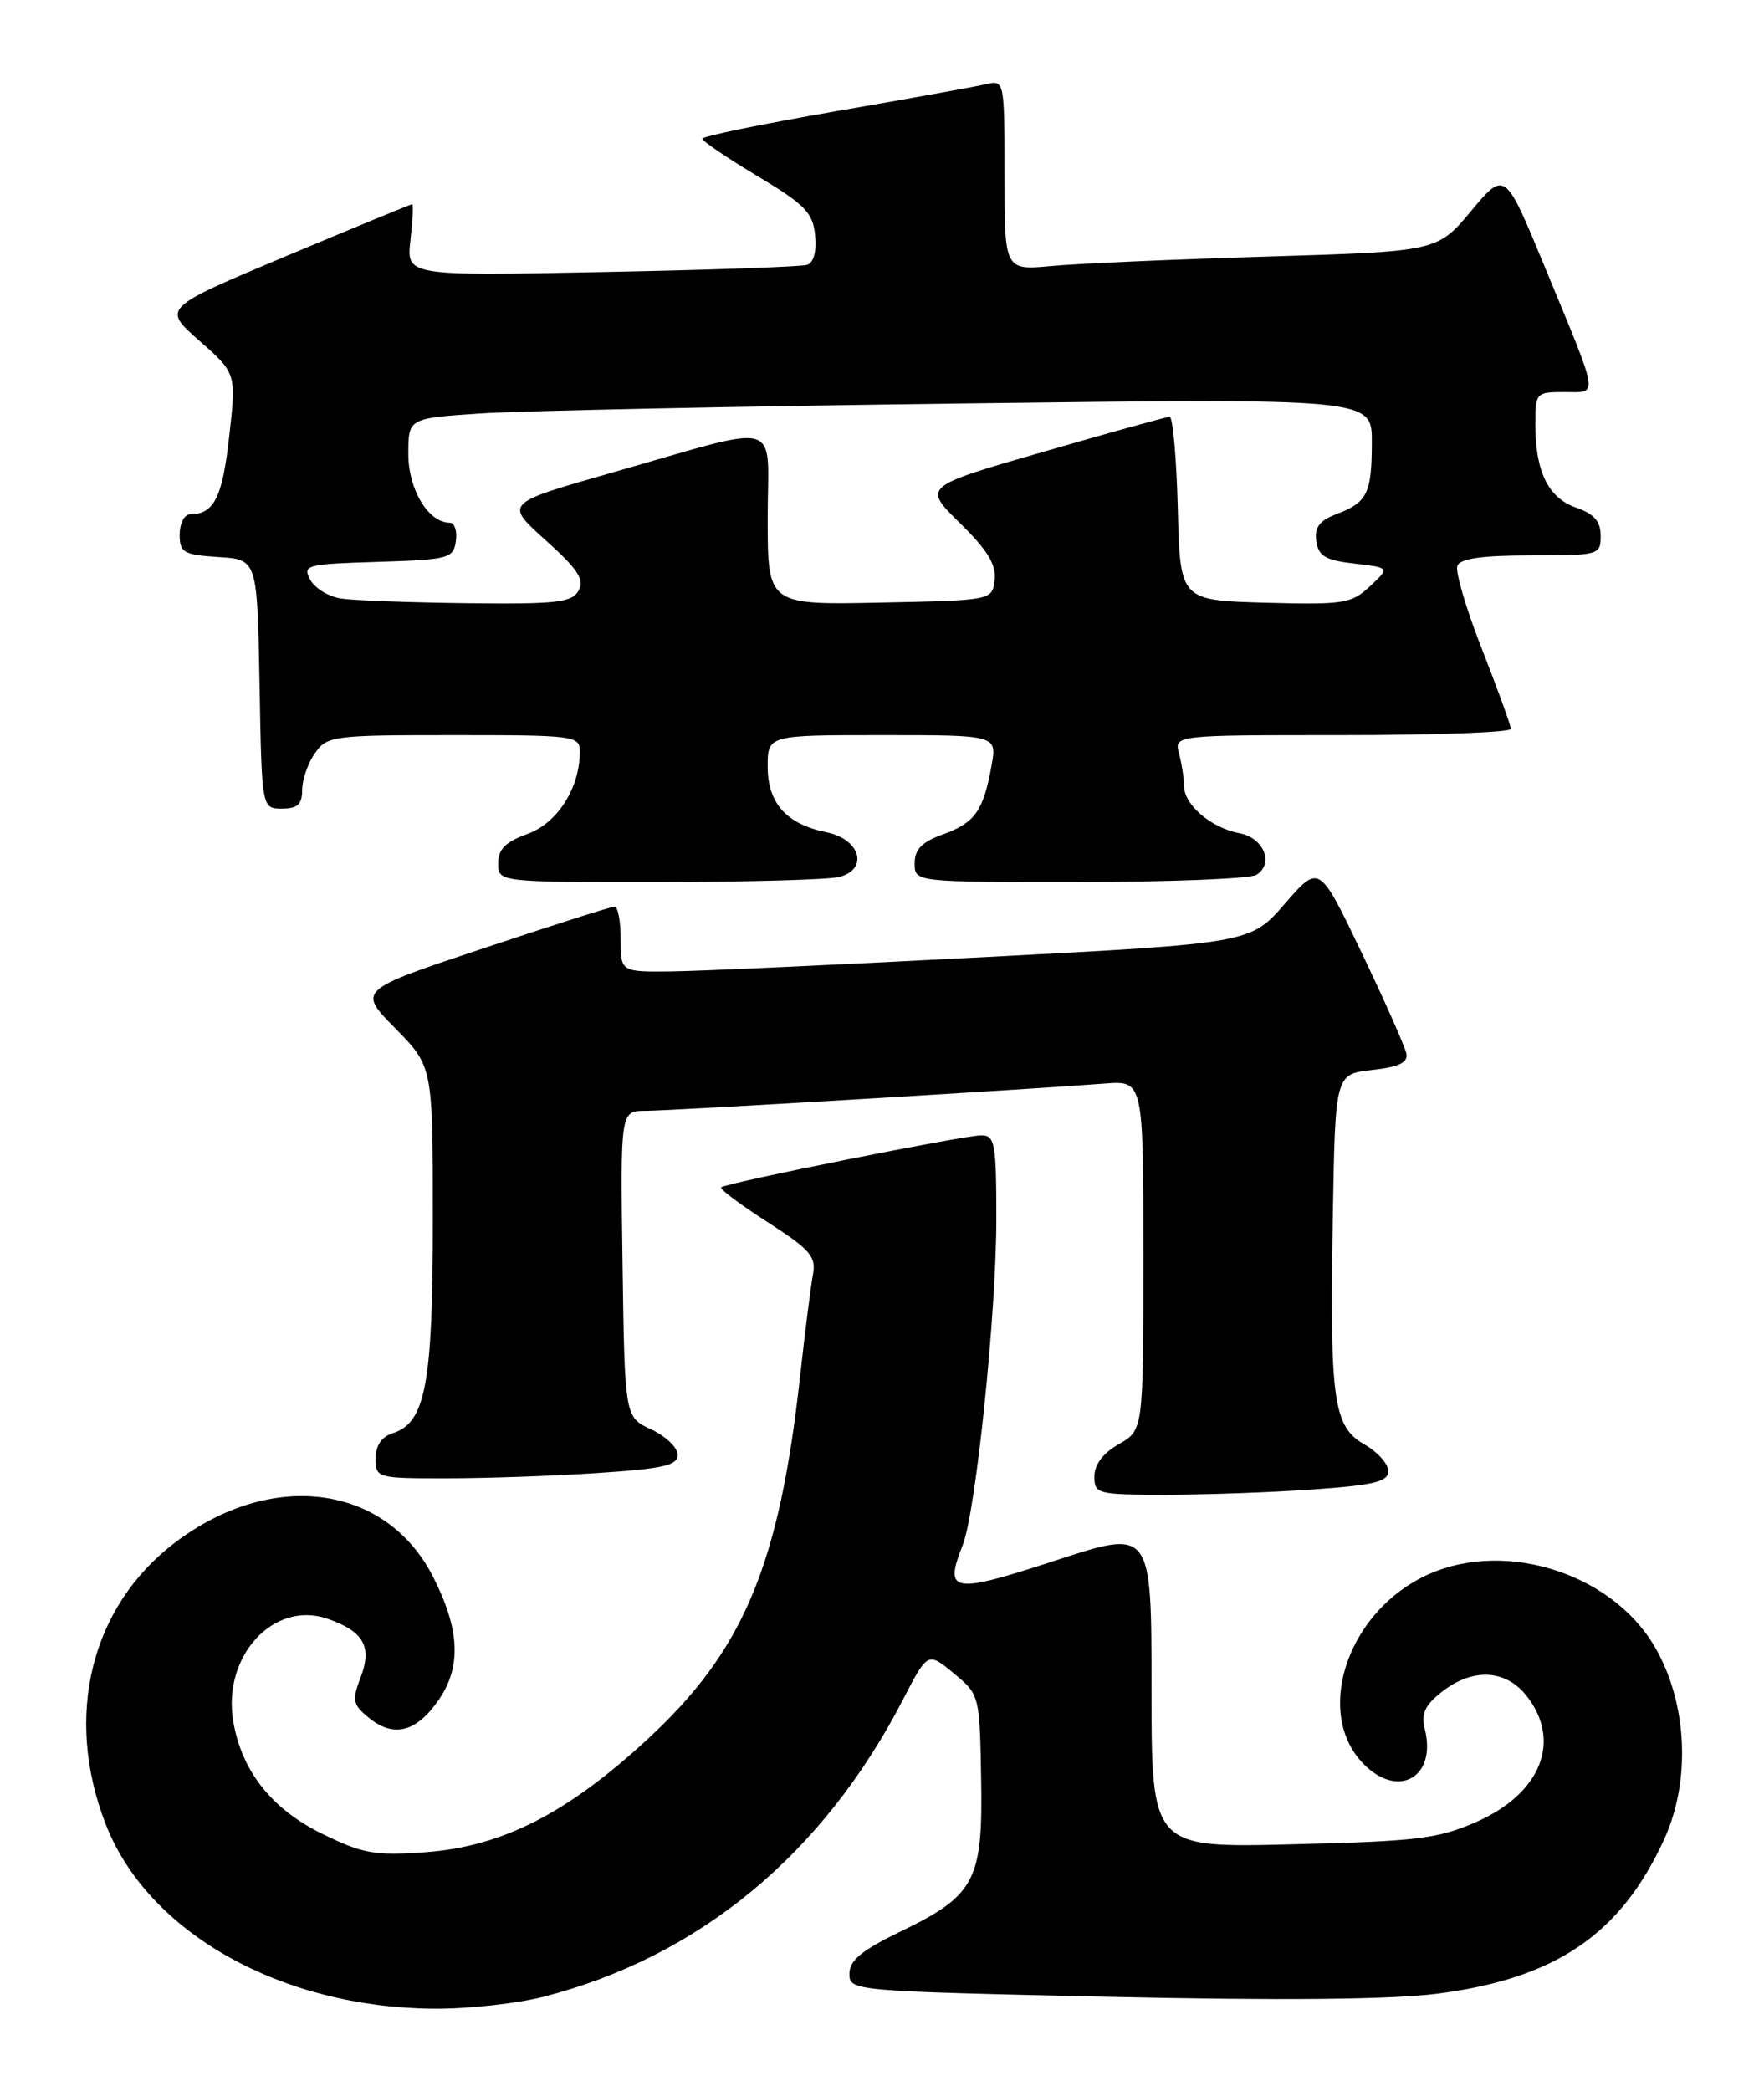 <?xml version="1.0" encoding="UTF-8" standalone="no"?>
<!DOCTYPE svg PUBLIC "-//W3C//DTD SVG 1.1//EN" "http://www.w3.org/Graphics/SVG/1.1/DTD/svg11.dtd" >
<svg xmlns="http://www.w3.org/2000/svg" xmlns:xlink="http://www.w3.org/1999/xlink" version="1.1" viewBox="0 0 216 256">
 <g >
 <path fill="currentColor"
d=" M 66.54 244.47 C 85.60 239.57 100.76 227.05 110.55 208.12 C 113.60 202.23 113.60 202.23 116.78 204.86 C 119.95 207.49 119.96 207.54 120.14 217.80 C 120.36 230.27 119.41 232.06 110.23 236.50 C 105.52 238.78 104.02 240.01 104.01 241.63 C 104.00 243.75 104.23 243.77 135.75 244.47 C 156.93 244.94 170.33 244.81 176.00 244.09 C 190.52 242.22 198.44 236.83 203.78 225.18 C 207.08 217.96 206.61 208.42 202.61 201.60 C 197.16 192.29 183.50 188.27 174.01 193.18 C 164.67 198.00 161.01 210.01 167.03 216.03 C 171.26 220.26 175.93 217.56 174.47 211.72 C 173.99 209.82 174.46 208.78 176.56 207.13 C 180.32 204.18 184.36 204.37 186.93 207.63 C 191.26 213.14 188.70 219.57 180.80 223.05 C 176.08 225.12 173.60 225.43 158.25 225.80 C 141.00 226.23 141.00 226.23 141.00 206.72 C 141.00 187.20 141.00 187.20 129.25 191.05 C 116.58 195.19 115.56 195.03 117.88 189.17 C 119.49 185.11 122.00 160.80 122.00 149.25 C 122.00 139.96 121.83 139.00 120.16 139.00 C 118.00 139.00 88.84 144.83 88.30 145.37 C 88.10 145.57 90.65 147.48 93.98 149.62 C 99.19 152.97 99.95 153.84 99.55 156.00 C 99.29 157.38 98.58 163.00 97.97 168.50 C 95.41 191.71 91.02 202.12 79.25 212.97 C 69.38 222.07 61.45 226.09 52.04 226.77 C 45.88 227.21 44.40 226.94 39.48 224.53 C 33.30 221.51 29.62 216.89 28.57 210.80 C 27.18 202.79 33.51 195.89 40.12 198.19 C 44.53 199.73 45.59 201.60 44.17 205.33 C 43.08 208.18 43.18 208.68 45.15 210.30 C 48.23 212.82 51.04 212.07 53.80 208.00 C 56.52 203.97 56.28 199.43 53.02 193.03 C 47.25 181.73 33.31 179.88 21.47 188.83 C 11.11 196.66 7.79 210.12 12.95 223.36 C 18.10 236.61 34.38 245.77 53.04 245.93 C 57.19 245.97 63.26 245.31 66.54 244.47 Z  M 160.85 182.35 C 168.30 181.82 170.00 181.40 169.99 180.10 C 169.99 179.22 168.67 177.75 167.07 176.84 C 163.26 174.67 162.81 171.46 163.20 149.00 C 163.50 131.50 163.50 131.50 168.00 131.00 C 171.30 130.63 172.42 130.10 172.21 129.00 C 172.05 128.18 169.59 122.61 166.73 116.64 C 161.54 105.79 161.54 105.79 157.34 110.63 C 153.13 115.48 153.13 115.48 120.82 117.17 C 103.04 118.10 85.69 118.89 82.25 118.93 C 76.00 119.00 76.00 119.00 76.00 115.00 C 76.00 112.80 75.66 111.00 75.25 111.00 C 74.84 111.00 67.59 113.30 59.15 116.12 C 43.80 121.23 43.80 121.23 48.40 125.90 C 53.00 130.57 53.00 130.57 53.00 149.32 C 53.00 169.45 52.11 174.20 48.09 175.47 C 46.72 175.90 46.00 176.98 46.00 178.57 C 46.00 180.96 46.15 181.00 54.75 180.99 C 59.56 180.99 67.89 180.70 73.25 180.34 C 81.26 179.81 83.00 179.41 82.98 178.10 C 82.97 177.22 81.50 175.82 79.73 175.00 C 76.50 173.50 76.50 173.50 76.23 154.75 C 75.96 136.00 75.96 136.00 79.05 136.00 C 81.97 136.00 125.04 133.44 135.25 132.66 C 140.00 132.29 140.00 132.29 140.00 153.69 C 140.00 175.09 140.00 175.09 137.01 176.80 C 135.08 177.89 134.01 179.30 134.01 180.75 C 134.00 182.91 134.34 183.00 142.85 183.00 C 147.71 183.00 155.81 182.71 160.85 182.35 Z  M 102.80 107.36 C 106.40 106.39 105.33 102.74 101.21 101.90 C 96.29 100.90 94.00 98.34 94.00 93.85 C 94.00 90.00 94.00 90.00 108.05 90.00 C 122.09 90.00 122.09 90.00 121.41 93.75 C 120.42 99.27 119.38 100.73 115.50 102.14 C 112.88 103.08 112.00 103.98 112.00 105.70 C 112.00 108.00 112.00 108.00 132.25 107.98 C 143.39 107.98 153.11 107.58 153.85 107.11 C 156.04 105.72 154.75 102.57 151.76 102.01 C 148.32 101.37 145.00 98.55 144.99 96.26 C 144.98 95.29 144.70 93.49 144.37 92.25 C 143.77 90.00 143.77 90.00 164.38 90.00 C 175.72 90.00 185.00 89.66 185.00 89.24 C 185.00 88.83 183.42 84.45 181.48 79.52 C 179.54 74.59 178.18 69.98 178.45 69.28 C 178.79 68.38 181.48 68.00 187.47 68.00 C 195.81 68.00 196.00 67.95 196.00 65.60 C 196.00 63.83 195.21 62.92 192.99 62.15 C 189.57 60.95 188.00 57.75 188.00 51.93 C 188.00 48.09 188.08 48.00 191.57 48.00 C 195.77 48.00 195.95 49.11 189.12 32.59 C 184.28 20.88 184.28 20.88 180.14 25.83 C 176.00 30.78 176.00 30.78 155.25 31.41 C 143.84 31.75 131.91 32.27 128.75 32.57 C 123.00 33.10 123.00 33.10 123.00 21.44 C 123.00 9.86 122.98 9.79 120.75 10.31 C 119.51 10.60 111.19 12.10 102.25 13.64 C 93.31 15.19 86.00 16.69 86.00 16.98 C 86.00 17.28 89.04 19.34 92.75 21.56 C 98.59 25.06 99.54 26.04 99.81 28.81 C 100.01 30.81 99.63 32.17 98.81 32.43 C 98.09 32.66 86.76 33.06 73.63 33.31 C 49.76 33.78 49.76 33.78 50.26 29.39 C 50.53 26.98 50.63 25.00 50.47 25.00 C 50.32 25.00 43.37 27.86 35.03 31.36 C 19.87 37.72 19.87 37.72 24.40 41.71 C 28.94 45.70 28.94 45.70 28.06 53.48 C 27.23 60.95 26.21 62.95 23.25 62.98 C 22.56 62.99 22.00 64.10 22.00 65.45 C 22.00 67.65 22.46 67.92 26.75 68.20 C 31.50 68.50 31.50 68.50 31.78 83.75 C 32.05 99.00 32.05 99.00 34.53 99.00 C 36.43 99.00 37.00 98.48 37.00 96.72 C 37.00 95.47 37.70 93.44 38.56 92.22 C 40.05 90.09 40.73 90.00 55.56 90.00 C 70.41 90.00 71.00 90.08 71.00 92.03 C 71.00 96.47 68.26 100.78 64.59 102.10 C 61.89 103.08 61.00 103.97 61.00 105.70 C 61.00 108.00 61.00 108.00 80.75 107.99 C 91.61 107.98 101.54 107.70 102.80 107.36 Z  M 41.75 73.28 C 40.24 73.05 38.54 72.01 37.98 70.97 C 37.03 69.18 37.49 69.06 46.24 68.79 C 54.98 68.52 55.52 68.37 55.82 66.25 C 56.00 65.01 55.66 64.00 55.07 64.00 C 52.46 64.00 50.00 59.93 50.00 55.61 C 50.00 51.21 50.00 51.21 58.75 50.63 C 63.56 50.30 90.11 49.75 117.75 49.40 C 168.00 48.76 168.00 48.76 167.98 54.13 C 167.97 60.41 167.43 61.51 163.66 62.94 C 161.56 63.74 160.94 64.56 161.18 66.25 C 161.44 68.09 162.29 68.59 165.84 69.00 C 170.19 69.50 170.19 69.50 167.74 71.79 C 165.47 73.91 164.56 74.05 154.90 73.79 C 144.50 73.50 144.50 73.50 144.22 62.25 C 144.06 56.06 143.61 51.01 143.22 51.03 C 142.82 51.04 135.86 52.97 127.75 55.32 C 112.99 59.57 112.99 59.57 117.54 64.04 C 120.92 67.35 122.01 69.14 121.79 71.00 C 121.50 73.50 121.50 73.50 107.75 73.78 C 94.00 74.06 94.00 74.06 94.00 63.45 C 94.00 51.12 96.30 51.79 74.82 57.90 C 61.78 61.62 61.78 61.62 66.79 66.12 C 70.77 69.70 71.60 70.96 70.85 72.31 C 70.03 73.77 68.18 73.98 57.20 73.85 C 50.22 73.77 43.26 73.51 41.75 73.28 Z "/>
</g>
</svg>